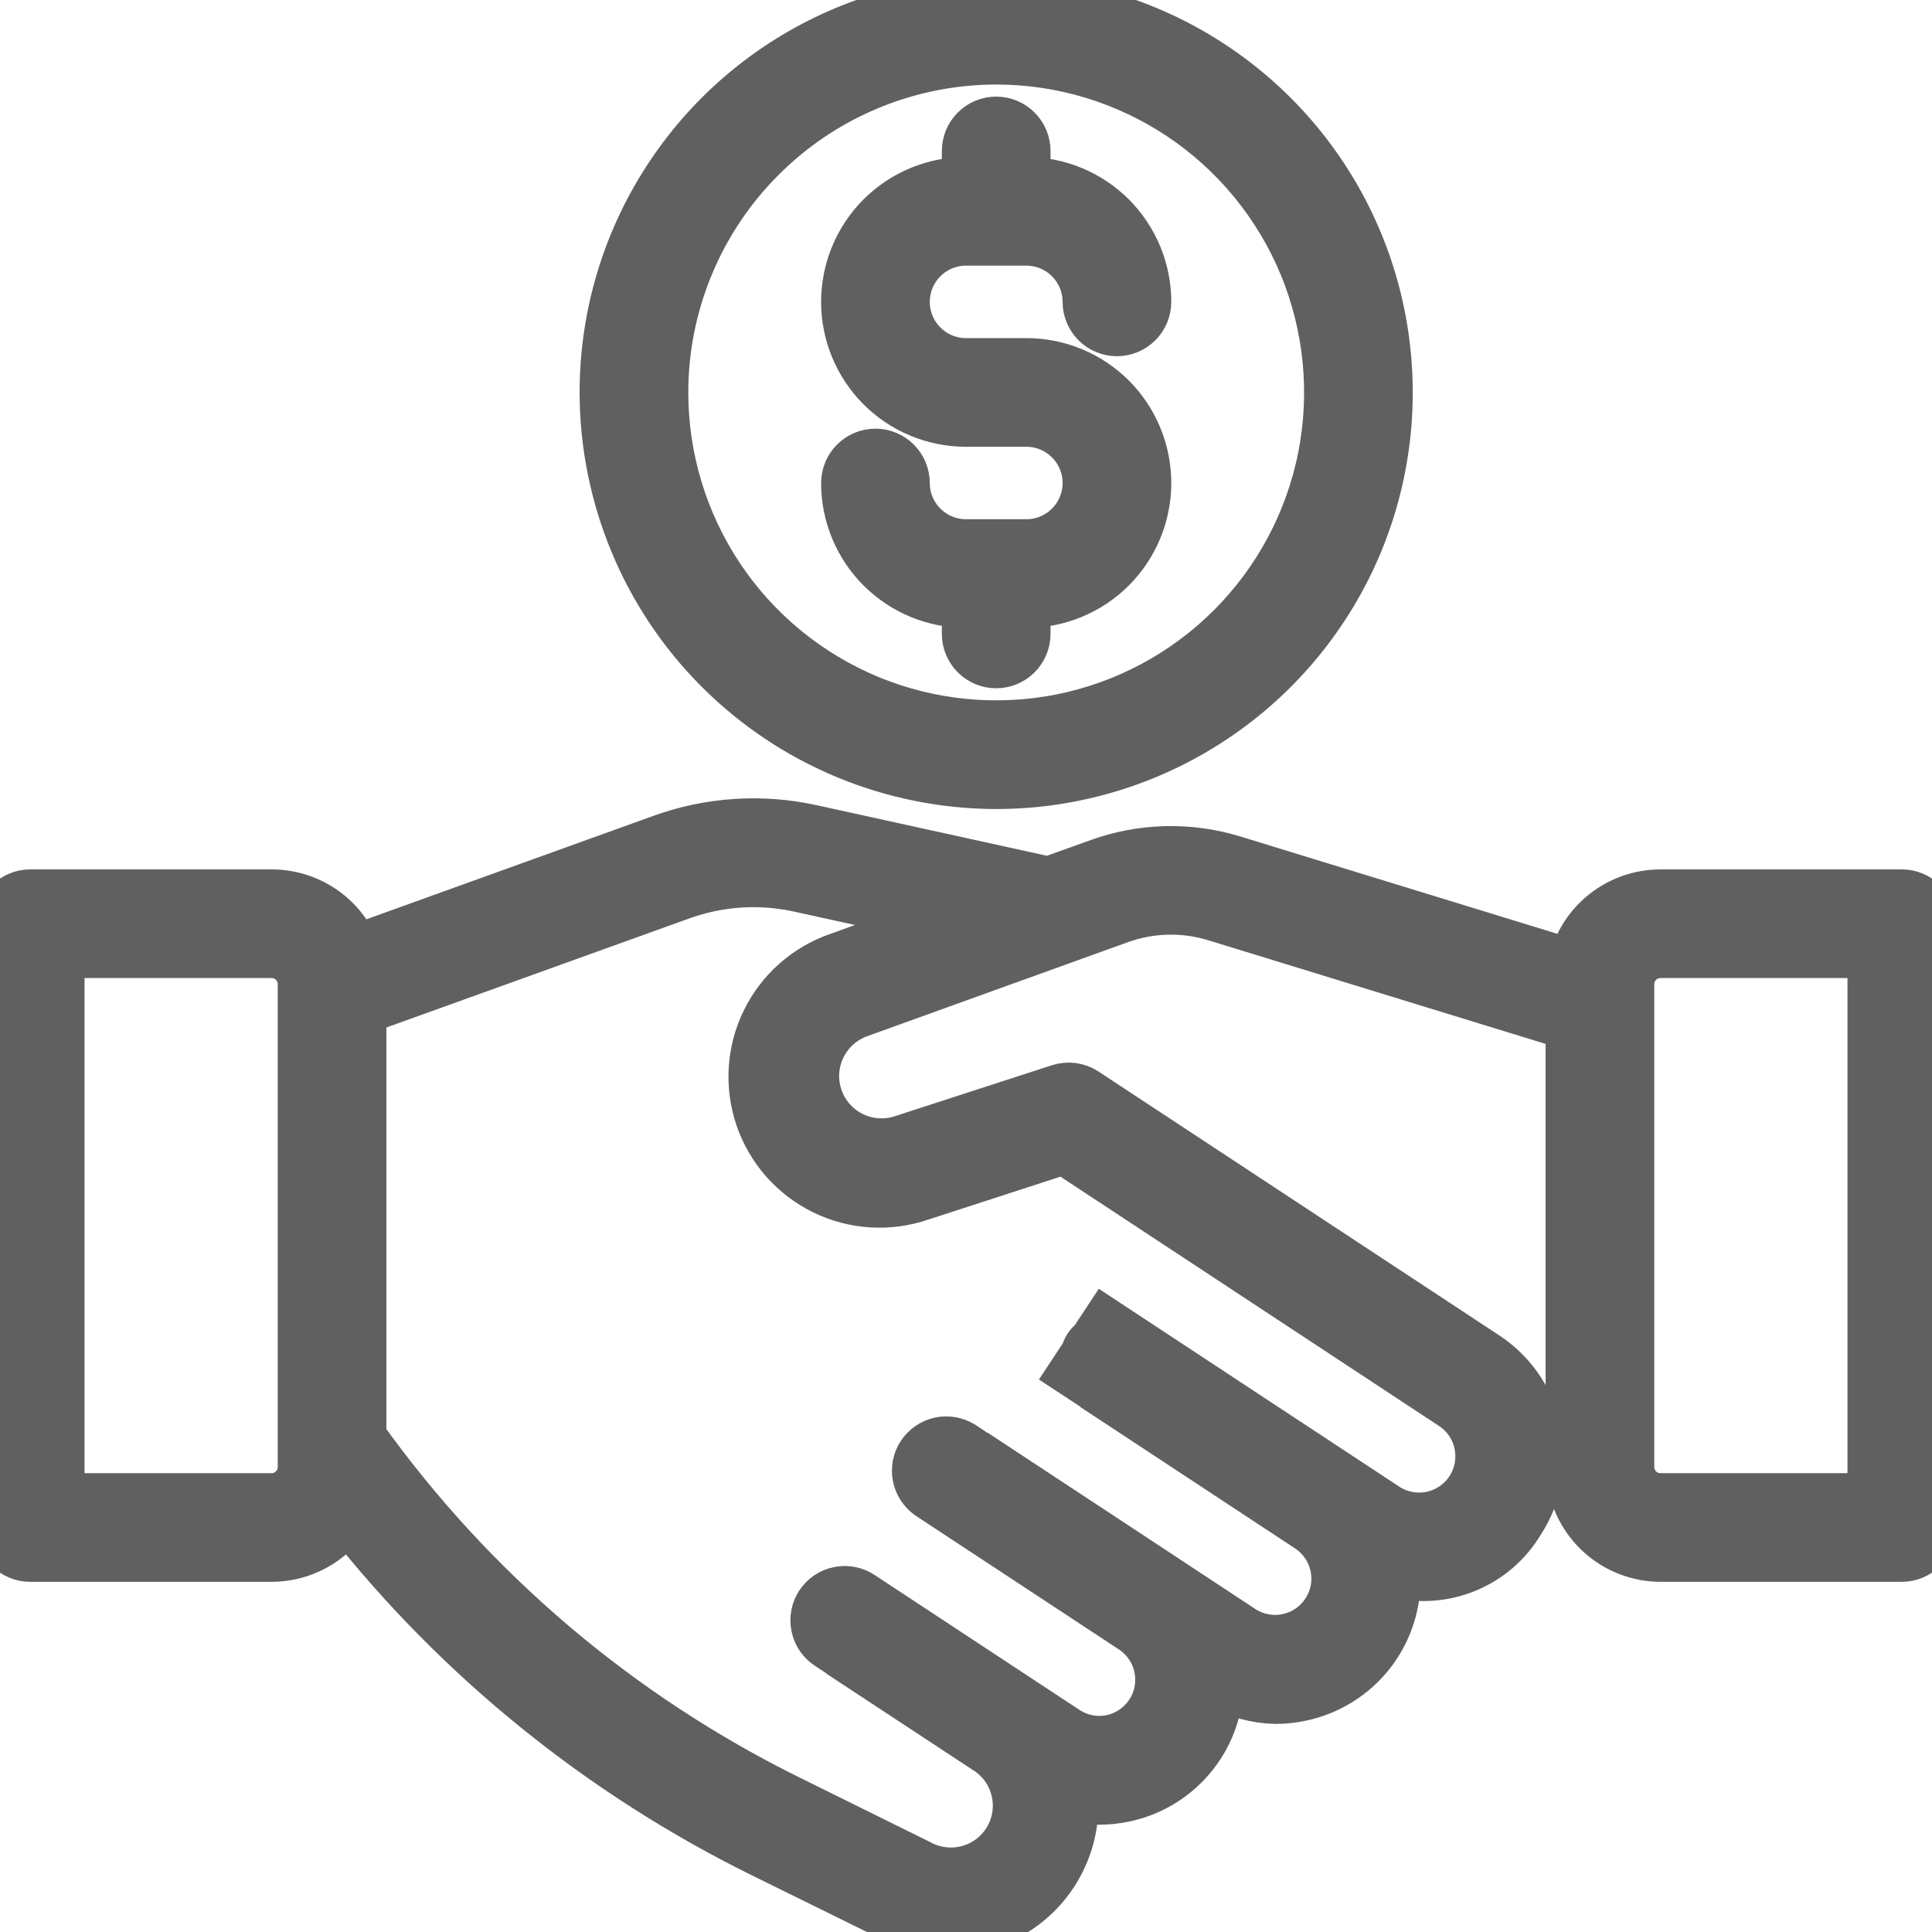 <svg width="24" height="24" viewBox="0 0 24 24" fill="none" xmlns="http://www.w3.org/2000/svg">
<g clip-path="url(#clip0_34_24)">
<path d="M12.75 6.75H12C11.801 6.75 11.61 6.671 11.47 6.53C11.329 6.39 11.25 6.199 11.25 6C11.25 5.901 11.21 5.805 11.14 5.735C11.07 5.665 10.975 5.625 10.875 5.625C10.775 5.625 10.68 5.665 10.61 5.735C10.54 5.805 10.5 5.901 10.5 6C10.5 6.398 10.658 6.779 10.939 7.061C11.221 7.342 11.602 7.5 12 7.5V7.875C12 7.974 12.04 8.07 12.11 8.14C12.18 8.21 12.275 8.25 12.375 8.25C12.475 8.25 12.57 8.21 12.64 8.14C12.71 8.07 12.75 7.974 12.75 7.875V7.5C13.148 7.5 13.529 7.342 13.811 7.061C14.092 6.779 14.25 6.398 14.25 6C14.25 5.602 14.092 5.221 13.811 4.939C13.529 4.658 13.148 4.5 12.75 4.5H12C11.801 4.5 11.61 4.421 11.47 4.28C11.329 4.14 11.25 3.949 11.25 3.75C11.25 3.551 11.329 3.36 11.47 3.22C11.61 3.079 11.801 3 12 3H12.75C12.949 3 13.14 3.079 13.28 3.22C13.421 3.36 13.5 3.551 13.5 3.75C13.5 3.849 13.54 3.945 13.61 4.015C13.68 4.085 13.775 4.125 13.875 4.125C13.975 4.125 14.07 4.085 14.14 4.015C14.21 3.945 14.25 3.849 14.25 3.75C14.25 3.352 14.092 2.971 13.811 2.689C13.529 2.408 13.148 2.25 12.75 2.25V1.875C12.75 1.776 12.71 1.68 12.64 1.61C12.57 1.54 12.475 1.5 12.375 1.5C12.275 1.5 12.18 1.54 12.11 1.61C12.04 1.68 12 1.776 12 1.875V2.25C11.602 2.25 11.221 2.408 10.939 2.689C10.658 2.971 10.5 3.352 10.5 3.75C10.5 4.148 10.658 4.529 10.939 4.811C11.221 5.092 11.602 5.25 12 5.25H12.75C12.949 5.25 13.14 5.329 13.28 5.47C13.421 5.61 13.5 5.801 13.5 6C13.5 6.199 13.421 6.39 13.28 6.53C13.14 6.671 12.949 6.75 12.75 6.75ZM12.375 9.75C13.339 9.75 14.282 9.464 15.083 8.928C15.885 8.393 16.51 7.631 16.879 6.741C17.248 5.85 17.344 4.87 17.156 3.924C16.968 2.978 16.504 2.11 15.822 1.428C15.14 0.746 14.272 0.282 13.326 0.094C12.38 -0.094 11.4 0.002 10.509 0.371C9.619 0.74 8.857 1.365 8.322 2.167C7.786 2.968 7.5 3.911 7.5 4.875C7.502 6.167 8.016 7.407 8.93 8.32C9.844 9.234 11.083 9.748 12.375 9.75ZM12.375 0.75C13.191 0.75 13.988 0.992 14.667 1.445C15.345 1.898 15.874 2.543 16.186 3.296C16.498 4.05 16.58 4.88 16.421 5.68C16.262 6.48 15.869 7.215 15.292 7.792C14.715 8.369 13.98 8.762 13.18 8.921C12.38 9.08 11.55 8.998 10.796 8.686C10.043 8.374 9.398 7.845 8.945 7.167C8.492 6.488 8.25 5.691 8.25 4.875C8.251 3.781 8.686 2.733 9.46 1.96C10.233 1.186 11.281 0.751 12.375 0.75ZM23.625 11.1H20.625C20.371 11.101 20.125 11.187 19.927 11.345C19.728 11.503 19.589 11.724 19.532 11.971L15.314 10.676C14.771 10.511 14.188 10.525 13.653 10.717L13.025 10.942L10.083 10.296C9.462 10.159 8.814 10.201 8.216 10.418L4.412 11.789C4.326 11.584 4.182 11.41 3.998 11.288C3.813 11.165 3.596 11.1 3.375 11.1H0.375C0.276 11.1 0.18 11.139 0.11 11.21C0.04 11.28 0 11.376 0 11.475L0 18.975C0 19.075 0.04 19.17 0.11 19.24C0.18 19.311 0.276 19.35 0.375 19.35H3.375C3.56 19.35 3.742 19.304 3.906 19.216C4.069 19.129 4.208 19.002 4.31 18.848C5.697 20.607 7.46 22.034 9.469 23.025L11.087 23.822C11.333 23.944 11.607 23.999 11.881 23.982C12.155 23.964 12.42 23.875 12.648 23.723C12.877 23.571 13.062 23.361 13.183 23.115C13.305 22.869 13.36 22.596 13.342 22.322C13.444 22.348 13.548 22.363 13.653 22.367C13.756 22.367 13.858 22.357 13.959 22.336C14.287 22.269 14.584 22.093 14.8 21.837C15.016 21.581 15.139 21.26 15.15 20.925C15.363 21.045 15.603 21.11 15.848 21.115C15.95 21.115 16.052 21.104 16.153 21.083C16.502 21.012 16.815 20.818 17.034 20.536C17.252 20.255 17.363 19.904 17.345 19.547C17.635 19.62 17.941 19.597 18.217 19.483C18.494 19.369 18.727 19.169 18.881 18.913C18.994 18.743 19.07 18.551 19.106 18.35H19.513C19.543 18.624 19.674 18.877 19.879 19.062C20.084 19.246 20.349 19.349 20.625 19.35H23.625C23.724 19.35 23.82 19.311 23.89 19.24C23.96 19.17 24 19.075 24 18.975V11.475C24 11.376 23.96 11.28 23.89 11.21C23.82 11.139 23.724 11.1 23.625 11.1ZM3.75 18.225C3.75 18.325 3.71 18.42 3.64 18.49C3.57 18.561 3.474 18.6 3.375 18.6H0.75V11.85H3.375C3.474 11.85 3.57 11.889 3.64 11.96C3.71 12.03 3.75 12.126 3.75 12.225V18.225ZM18.256 18.503C18.202 18.585 18.132 18.656 18.05 18.712C17.969 18.767 17.877 18.806 17.781 18.826C17.684 18.846 17.585 18.846 17.488 18.828C17.391 18.809 17.299 18.772 17.217 18.718L13.735 16.425L13.574 16.669C13.55 16.685 13.529 16.706 13.512 16.731C13.496 16.756 13.485 16.784 13.479 16.813L13.322 17.051L13.61 17.24C13.613 17.24 13.616 17.247 13.619 17.25L16.263 18.991C16.425 19.102 16.538 19.273 16.576 19.466C16.614 19.659 16.575 19.859 16.466 20.023C16.358 20.188 16.19 20.303 15.997 20.344C15.805 20.386 15.604 20.349 15.438 20.244L14.492 19.621L14.481 19.613L12.18 18.098H12.174L11.956 17.953C11.873 17.901 11.772 17.883 11.676 17.903C11.58 17.924 11.496 17.982 11.441 18.064C11.387 18.146 11.368 18.246 11.387 18.343C11.406 18.439 11.462 18.524 11.543 18.58L14.073 20.245C14.195 20.328 14.29 20.445 14.346 20.581C14.402 20.717 14.416 20.866 14.388 21.011C14.36 21.155 14.29 21.288 14.186 21.393C14.083 21.497 13.951 21.57 13.807 21.6C13.613 21.64 13.41 21.601 13.244 21.491L10.705 19.819C10.664 19.791 10.617 19.771 10.569 19.761C10.52 19.751 10.47 19.751 10.421 19.761C10.372 19.77 10.325 19.789 10.284 19.817C10.243 19.845 10.207 19.881 10.18 19.922C10.153 19.964 10.134 20.01 10.125 20.059C10.116 20.108 10.116 20.158 10.127 20.207C10.137 20.256 10.157 20.302 10.185 20.343C10.214 20.384 10.25 20.418 10.292 20.445L10.424 20.532C10.428 20.532 10.43 20.54 10.435 20.543L12.235 21.727C12.419 21.837 12.552 22.015 12.606 22.223C12.661 22.43 12.632 22.651 12.525 22.837C12.419 23.023 12.244 23.161 12.038 23.219C11.832 23.278 11.61 23.254 11.422 23.152L9.8 22.35C7.69 21.309 5.869 19.763 4.5 17.85V12.553L8.469 11.124C8.935 10.957 9.438 10.924 9.922 11.03L11.701 11.42L10.415 11.884C10.019 12.02 9.694 12.307 9.51 12.682C9.326 13.057 9.299 13.49 9.434 13.886C9.57 14.281 9.856 14.606 10.232 14.79C10.607 14.974 11.04 15.001 11.435 14.866L13.218 14.287L18.042 17.464C18.131 17.523 18.207 17.6 18.264 17.691C18.321 17.781 18.358 17.883 18.372 17.989C18.373 18.007 18.374 18.025 18.377 18.044C18.388 18.206 18.345 18.368 18.256 18.503ZM19.5 17.602H19.05C18.943 17.288 18.734 17.019 18.456 16.837L13.482 13.562C13.435 13.531 13.382 13.511 13.326 13.503C13.27 13.496 13.214 13.501 13.16 13.518L11.206 14.152C11.054 14.202 10.891 14.206 10.737 14.165C10.583 14.124 10.444 14.039 10.337 13.92C10.246 13.819 10.182 13.698 10.149 13.567C10.116 13.435 10.116 13.298 10.149 13.166C10.182 13.035 10.247 12.914 10.338 12.813C10.428 12.713 10.543 12.636 10.67 12.59L13.909 11.422C14.292 11.284 14.708 11.274 15.096 11.393L19.5 12.746V17.602ZM23.25 18.6H20.625C20.526 18.6 20.43 18.561 20.36 18.49C20.29 18.42 20.25 18.325 20.25 18.225V12.225C20.25 12.126 20.29 12.03 20.36 11.96C20.43 11.889 20.526 11.85 20.625 11.85H23.25V18.6Z" fill="#606060" stroke="#606060" stroke-width="0.6"/>
</g>
<defs>
<clipPath id="clip0_34_24">
<rect width="24" height="24" fill="white"/>
</clipPath>
</defs>
</svg>
